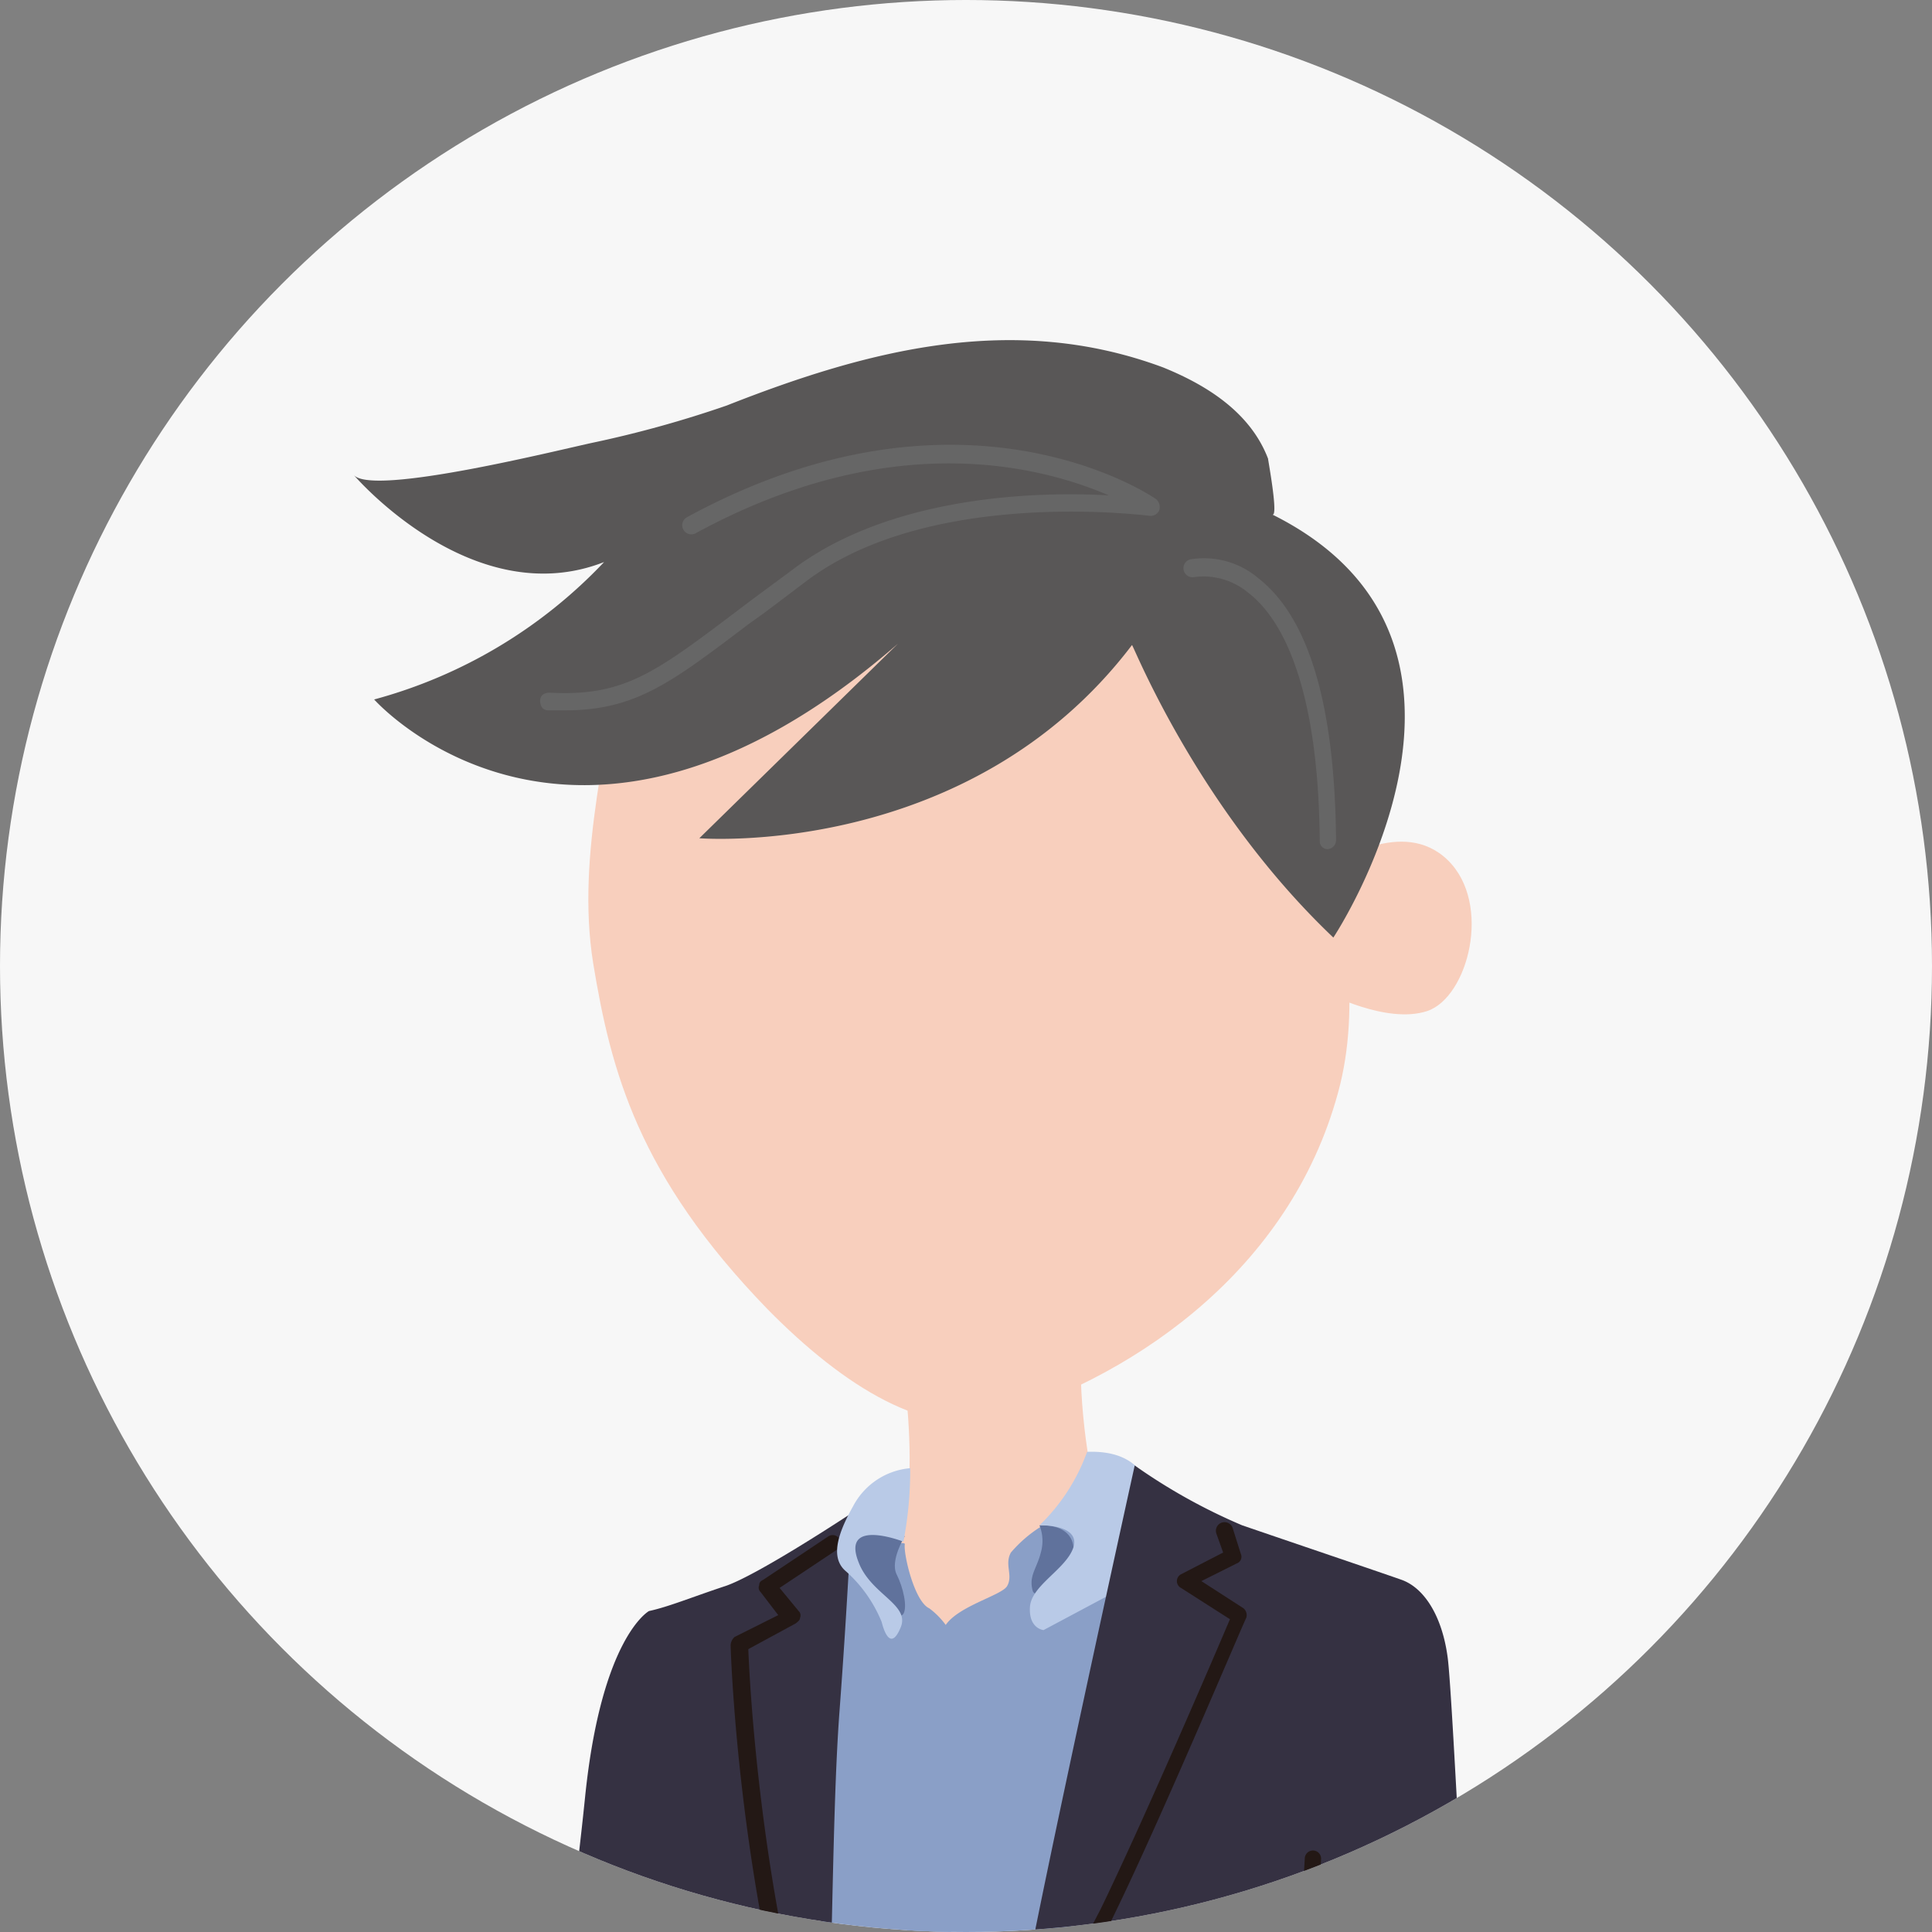 <svg xmlns="http://www.w3.org/2000/svg" xmlns:xlink="http://www.w3.org/1999/xlink" viewBox="5352 1374 142 142">
  <rect x="5352" y="1374" width="142" height="142" fill="#808080" stroke="none"/>
  <defs>
    <style>
      .cls-1 {
        fill: #f7f7f7;
      }

      .cls-2 {
        clip-path: url(#clip-path);
      }

      .cls-3 {
        fill: #f8cfbd;
      }

      .cls-4 {
        fill: #8a9fc7;
      }

      .cls-5 {
        fill: #595757;
      }

      .cls-6 {
        fill: #666;
      }

      .cls-7 {
        fill: #60729c;
      }

      .cls-8 {
        fill: #b9cae7;
      }

      .cls-9 {
        fill: #fff;
      }

      .cls-10 {
        fill: #353142;
      }

      .cls-11 {
        fill: #231815;
      }
    </style>
    <clipPath id="clip-path">
      <circle id="楕円形_17" data-name="楕円形 17" class="cls-1" cx="71" cy="71" r="71" transform="translate(759 986)"/>
    </clipPath>
  </defs>
  <g id="マスクグループ_1" data-name="マスクグループ 1" class="cls-2" transform="translate(4593 388)">
    <circle id="楕円形_19" data-name="楕円形 19" class="cls-1" cx="71" cy="71" r="71" transform="translate(759 986)"/>
    <g id="グループ化_117" data-name="グループ化 117" transform="translate(785 1010.91)">
      <path id="パス_124" data-name="パス 124" class="cls-3" d="M39.9,72.8s2.4,11.6-.4,17.5c0,0,4.2,10.8,16.7.8,0,0-3.8-10.4-2.5-19.9Z"/>
      <g id="グループ化_117-2" data-name="グループ化 117">
        <path id="パス_125" data-name="パス 125" class="cls-4" d="M42.7,136c.3-3.9,1.1-15.6,1.2-19.2s-.2-22-.2-22a5.731,5.731,0,0,0-1.4-1.5c-1.1-.5-1.9-4-1.8-4.7.1-.4-3.1.6-3.1.6a3.126,3.126,0,0,0-2.2,3c.1,2.3-1.2,29.9-1.2,34,0,1.9-.7,7.8-1.4,13.6h10A20.915,20.915,0,0,1,42.7,136Z"/>
      </g>
      <g id="グループ化_118" data-name="グループ化 118">
        <path id="パス_126" data-name="パス 126" class="cls-4" d="M52.8,116c1.2-8,5.9-30,5.9-30l-8.2,1.3a9.62,9.62,0,0,0-2.2,1.9c-.5.9.2,1.7-.3,2.5-.5.7-3.8,1.5-4.6,3s-2.6,13-2.7,20.4-.6,19.8-.6,23.8v.8H52C52,130.7,52.2,120.2,52.8,116Z"/>
      </g>
      <path id="パス_127" data-name="パス 127" class="cls-3" d="M72.1,38.6s5-3.5,8.3-.3,1.5,10.1-1.5,11.1S71.4,48,71.4,48Z"/>
      <path id="パス_128" data-name="パス 128" class="cls-3" d="M19.8,21.3c-.9,8.2-3.5,16.5-2.2,24.6,1.3,7.9,3.3,15.6,12.8,25.4,5.7,5.8,11.8,9.5,16.9,8C57.9,76,69.2,68,72.5,54.8c1.6-6.6,0-13.3-.9-19.9,0,0-2.3-16.8-17.3-20.1S24.2,13.5,19.8,21.3Z"/>
      <path id="パス_129" data-name="パス 129" class="cls-5" d="M72,44s14.4-21.7-4.5-31.1c.5.3-.3-4-.3-4.1-1.3-3.4-4.5-5.4-7.7-6.7C48.5-2,37.8.8,27.4,4.9a82.067,82.067,0,0,1-9.7,2.7C15.3,8.1,1.4,11.6,0,10c0,0,8.7,10.2,18.4,6.4A36.282,36.282,0,0,1,1.5,26.5S16.2,43.1,40,22.4L25.4,36.7s19.8,1.6,31.8-14.2C57.3,22.5,62,34.5,72,44Z"/>
      <path id="パス_130" data-name="パス 130" class="cls-6" d="M15.5,27.3H14.3c-.4,0-.6-.3-.6-.7s.3-.6.7-.6c5.5.3,7.8-1.5,13.9-6.1,1.3-1,2.7-2,4.3-3.2,7.2-5.2,17.7-5.5,22.9-5.2-4.9-2.1-15.9-5.1-30.4,2.8a.671.671,0,0,1-.6-1.2C44.9,2,58.9,11.7,59,11.8a.778.778,0,0,1,.2.8.67.67,0,0,1-.7.4c-.2,0-15.9-2.1-25.1,4.7-1.6,1.2-3,2.3-4.3,3.2C23.3,25.3,20.7,27.3,15.5,27.3Z"/>
      <path id="パス_131" data-name="パス 131" class="cls-6" d="M71.6,37.5a.576.576,0,0,1-.6-.6c-.1-11.7-2.9-16.4-5.2-18.2a5.161,5.161,0,0,0-4-1.2.667.667,0,0,1-.3-1.3,6.169,6.169,0,0,1,5,1.4q5.55,4.35,5.7,19.2a.669.669,0,0,1-.6.7Z"/>
      <path id="パス_132" data-name="パス 132" class="cls-7" d="M50.4,87.2a3.087,3.087,0,0,1,.1,2c-.3,1.2-.9,1.7-.6,2.8.3,1,3.1-1.4,3-3.2C52.7,87,50.4,87.2,50.4,87.2Z"/>
      <path id="パス_133" data-name="パス 133" class="cls-8" d="M53.9,81.8a14.115,14.115,0,0,1-3.5,5.4s3-.1,2.5,1.6c-.5,1.6-3.1,2.8-3.2,4.4s1,1.7,1,1.7l7.5-4C58.1,90.9,61.4,81.5,53.9,81.8Z"/>
      <circle id="楕円形_26" data-name="楕円形 26" class="cls-9" cx="1.7" cy="1.7" r="1.7" transform="translate(30.205 133.504) rotate(-84.855)"/>
      <g id="グループ化_119" data-name="グループ化 119">
        <path id="パス_134" data-name="パス 134" class="cls-10" d="M34.6,130.6c.6-7.5.5-21.7,1.1-29.7s.9-14.6.9-14.6-7.1,4.7-9.4,5.4c-2.4.8-4.1,1.5-5.5,1.8,0,0-3.5,1.9-4.7,13.7s-3.9,29.2-4.5,32.1a.756.756,0,0,1-.1.4H33.7C34.1,136.4,34.4,133.1,34.6,130.6Z"/>
      </g>
      <path id="パス_135" data-name="パス 135" class="cls-11" d="M22.4,139.7h-.1a.752.752,0,0,1-.5-.7c1.4-6.1-1-22.3-1-22.5a.752.752,0,0,1,.5-.7c.3-.1.6.2.7.5.1.7,2.4,16.5,1,22.9A.56.56,0,0,1,22.4,139.7Z"/>
      <g id="グループ化_120" data-name="グループ化 120">
        <path id="パス_136" data-name="パス 136" class="cls-10" d="M82.7,133.9c-.7-6.6-1.9-34.1-2.3-37-.4-3-1.7-5.1-3.4-5.7s-8.5-2.9-11.7-4a42.368,42.368,0,0,1-7.9-4.4s-7.1,32.2-8.3,39.3a75.567,75.567,0,0,0-1.2,15.1c0,.5.1,1.4.2,2.5H83.2C83,137.5,82.9,135.4,82.7,133.9Z"/>
      </g>
      <path id="パス_137" data-name="パス 137" class="cls-11" d="M71.1,139.9a.634.634,0,0,1-.6-.5c-1.8-10.7-.6-27.5-.6-27.7a.6.6,0,0,1,1.2,0c0,.2-1.3,16.9.6,27.4.1.3-.2.6-.5.7C71.2,139.9,71.2,139.9,71.1,139.9Z"/>
      <path id="パス_138" data-name="パス 138" class="cls-11" d="M48.7,130.6h-.1a.752.752,0,0,1-.5-.7c.3-1.9,1.7-4.5,3.7-8.4.9-1.8,1.9-3.8,3.1-6.1,3.2-6.6,8.4-18.7,9.5-21.3l-3.6-2.3a.567.567,0,0,1,0-1l3.1-1.6-.5-1.4a.632.632,0,0,1,1.2-.4l.6,1.9a.517.517,0,0,1-.3.7l-2.6,1.3,3.1,2a.663.663,0,0,1,.2.7c-.1.1-6.1,14.4-9.7,21.8-1.1,2.3-2.2,4.4-3.1,6.1-2,3.8-3.3,6.4-3.6,8.1A.466.466,0,0,1,48.7,130.6Z"/>
      <path id="パス_139" data-name="パス 139" class="cls-11" d="M33.7,129.5a.675.675,0,0,1-.6-.4c-4.9-15.7-5.4-32.9-5.4-33.1a.864.864,0,0,1,.3-.6l3.2-1.6-1.3-1.7a.44.44,0,0,1-.1-.5c0-.2.1-.3.3-.4L34.9,88a.583.583,0,1,1,.6,1l-4.2,2.8,1.4,1.7a.44.44,0,0,1,.1.5c0,.2-.2.3-.3.4L29,96.3c.1,2.6.9,18.2,5.3,32.4a.68.68,0,0,1-.4.8C33.8,129.4,33.8,129.5,33.7,129.5Z"/>
      <path id="パス_140" data-name="パス 140" class="cls-7" d="M40.5,88s-1.1,1.8-.6,2.8.8,2.4.5,2.9-1.2-.5-1.2-.7-2.3-2.2-2.7-2.7c-.8-1,.3-2,.8-2.3C38,87.6,40.5,88,40.5,88Z"/>
      <path id="パス_141" data-name="パス 141" class="cls-8" d="M40.9,83a27.7,27.7,0,0,1-.5,5.4s-4.6-1.8-3.3,1.5c.9,2.4,3.8,3.1,3.1,4.8s-1.2.4-1.4-.4a10.072,10.072,0,0,0-2.6-3.7c-1.1-.9-.8-2.5.5-4.8A5.253,5.253,0,0,1,40.9,83Z"/>
    </g>
  </g>
</svg>
